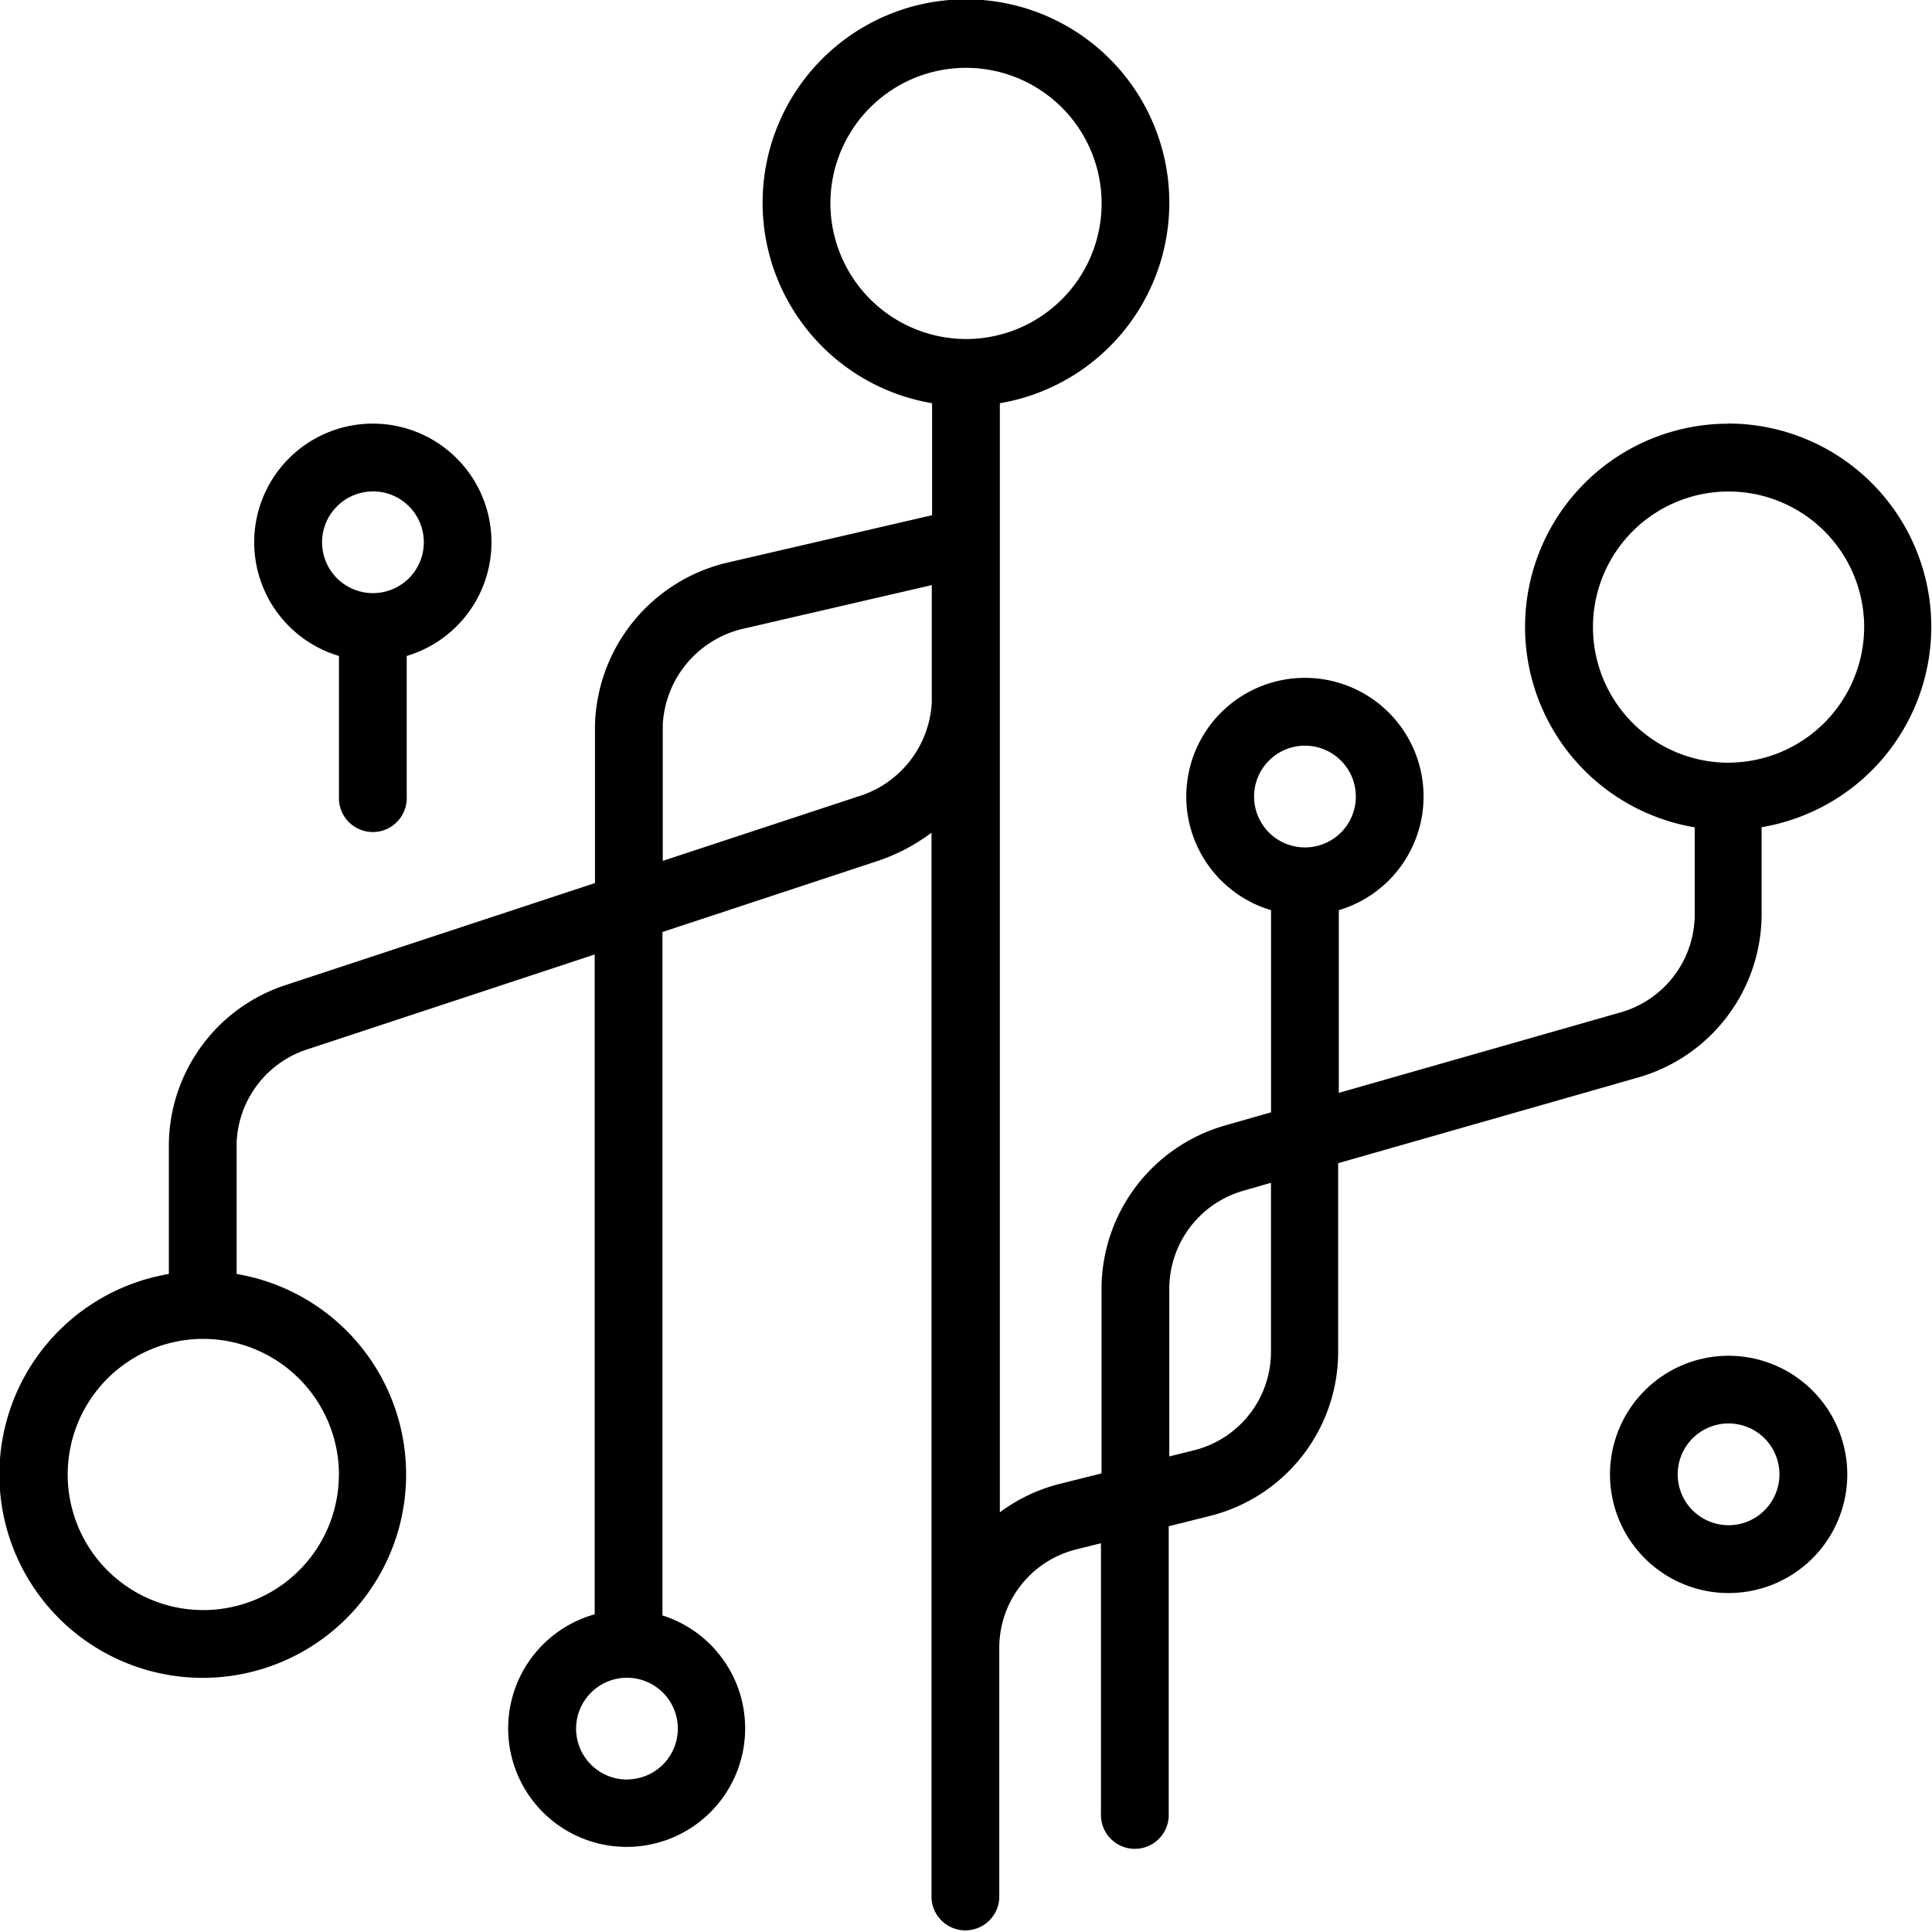 <svg xmlns="http://www.w3.org/2000/svg" width="27" height="27" viewBox="0 0 27 27"><g transform="translate(-1398 -663)"><path d="M1494.658,743a1.658,1.658,0,1,0,1.658,1.658A1.66,1.66,0,0,0,1494.658,743Zm0,2.368a.711.711,0,1,1,.71-.711A.711.711,0,0,1,1494.658,745.368Z" transform="translate(-72.5 -61.053)"/><path d="M1422.158,668.921a2.84,2.84,0,0,0-.474,5.641v1.219a1.427,1.427,0,0,1-1.031,1.366l-3.943,1.126V675.72a1.658,1.658,0,1,0-.947,0v2.825l-.651.186a2.379,2.379,0,0,0-1.718,2.277v2.583l-.574.144a2.364,2.364,0,0,0-.847.4v-15.5a2.842,2.842,0,1,0-.947,0V670.2l-2.883.668-.028.007a2.4,2.4,0,0,0-1.8,2.252v2.214l-4.3,1.418a2.369,2.369,0,0,0-1.655,2.206v1.839a2.842,2.842,0,1,0,.947,0v-1.839a1.43,1.43,0,0,1,1.015-1.309l3.989-1.317v9.221a1.656,1.656,0,1,0,.947.016v-9.551l2.993-.988a2.658,2.658,0,0,0,.767-.4v14.888a.474.474,0,0,0,.947,0v-3.494a1.418,1.418,0,0,1,1.076-1.378l.345-.086v3.775a.474.474,0,1,0,.947,0v-4.012l.574-.144a2.365,2.365,0,0,0,1.794-2.3v-2.63l4.2-1.2a2.379,2.379,0,0,0,1.718-2.277v-1.219a2.84,2.84,0,0,0-.474-5.641Zm-6.632,5.211a.711.711,0,1,1,.71.711A.711.711,0,0,1,1415.526,674.132Zm-5.921-8.289a1.895,1.895,0,1,1,1.895,1.895A1.9,1.9,0,0,1,1409.605,665.842Zm-6.869,17.763a1.895,1.895,0,1,1-1.895-1.895A1.9,1.9,0,0,1,1402.737,683.605Zm4.026,4.263a.711.711,0,1,1,.711-.711A.711.711,0,0,1,1406.763,687.868Zm3.2-13.728-2.7.89v-1.9a1.455,1.455,0,0,1,1.106-1.34l2.654-.614v1.639A1.455,1.455,0,0,1,1409.962,674.14Zm5.8,7.749a1.418,1.418,0,0,1-1.076,1.378l-.345.086v-2.346a1.427,1.427,0,0,1,1.031-1.366l.39-.112Zm6.395-8.231a1.895,1.895,0,1,1,1.895-1.895A1.9,1.9,0,0,1,1422.158,673.658Z"/><path d="M1414.184,691.246v1.965a.474.474,0,1,0,.947,0v-1.965a1.658,1.658,0,1,0-.947,0Zm.474-2.3a.711.711,0,1,1-.71.711A.711.711,0,0,1,1414.658,688.947Z" transform="translate(-11.447 -19.079)"/></g></svg>